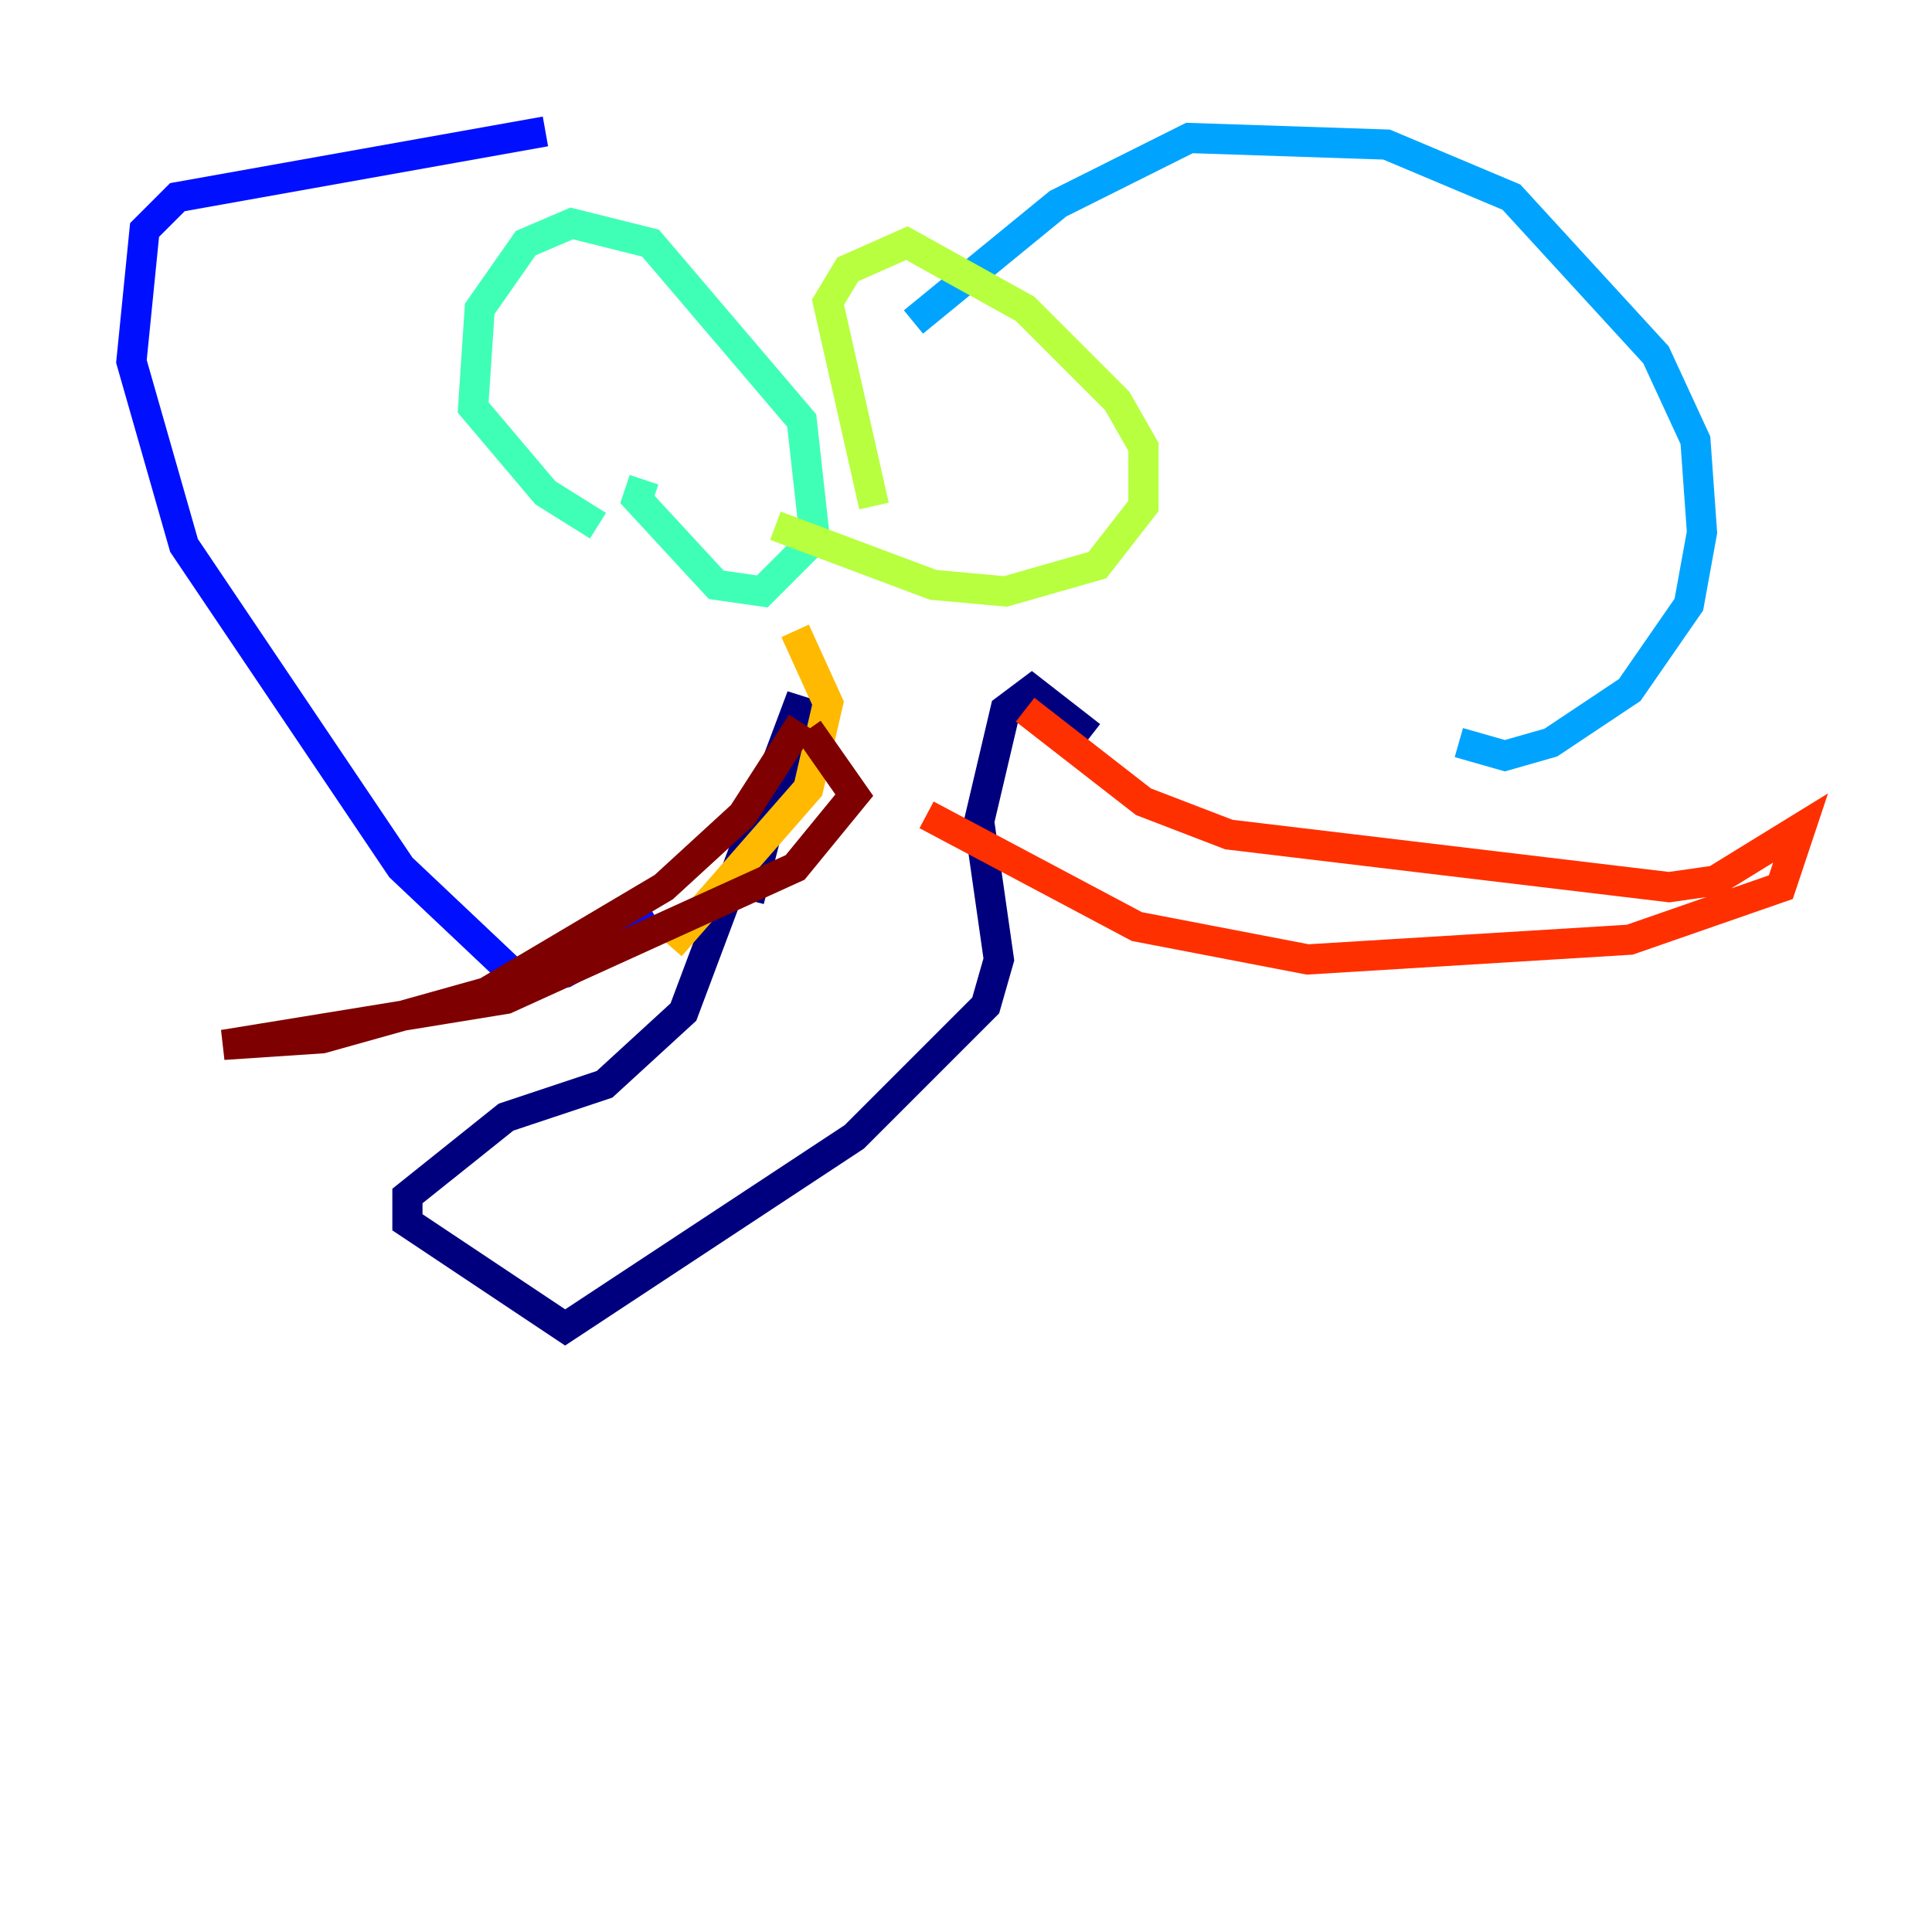 <?xml version="1.0" encoding="utf-8" ?>
<svg baseProfile="tiny" height="128" version="1.2" viewBox="0,0,128,128" width="128" xmlns="http://www.w3.org/2000/svg" xmlns:ev="http://www.w3.org/2001/xml-events" xmlns:xlink="http://www.w3.org/1999/xlink"><defs /><polyline fill="none" points="49.633,59.646 53.116,46.15 45.279,67.048 40.054,71.837 33.524,74.014 26.993,79.238 26.993,80.98 37.442,87.946 56.599,75.32 65.306,66.612 66.177,63.565 64.871,54.422 66.612,47.02 68.354,45.714 72.272,48.762" stroke="#00007f" stroke-width="2" /><polyline fill="none" points="36.136,8.707 11.755,13.061 9.578,15.238 8.707,23.946 12.191,36.136 26.558,57.469 34.395,64.871 37.442,64.435 43.537,60.952" stroke="#0010ff" stroke-width="2" /><polyline fill="none" points="60.517,21.333 70.095,13.497 78.803,9.143 91.864,9.578 100.136,13.061 109.714,23.51 112.326,29.17 112.762,35.265 111.891,40.054 107.973,45.714 102.748,49.197 99.701,50.068 96.653,49.197" stroke="#00a4ff" stroke-width="2" /><polyline fill="none" points="39.619,34.83 36.136,32.653 31.347,26.993 31.782,20.463 34.83,16.109 37.878,14.803 43.102,16.109 53.116,27.864 53.986,35.701 50.503,39.184 47.456,38.748 42.231,33.088 42.667,31.782" stroke="#3fffb7" stroke-width="2" /><polyline fill="none" points="57.905,33.524 54.857,20.027 56.163,17.85 60.082,16.109 67.918,20.463 74.014,26.558 75.755,29.605 75.755,33.524 72.707,37.442 66.612,39.184 61.823,38.748 51.374,34.83" stroke="#b7ff3f" stroke-width="2" /><polyline fill="none" points="52.68,41.796 54.857,46.585 53.551,52.245 44.408,62.694" stroke="#ffb900" stroke-width="2" /><polyline fill="none" points="67.918,47.02 75.755,53.116 81.415,55.292 110.585,58.776 113.633,58.34 119.293,54.857 117.986,58.776 107.973,62.258 86.639,63.565 75.32,61.388 61.388,53.986" stroke="#ff3000" stroke-width="2" /><polyline fill="none" points="53.116,47.891 49.197,53.986 43.973,58.776 32.218,65.742 21.333,68.789 14.803,69.225 33.524,66.177 52.68,57.469 56.599,52.68 53.551,48.327" stroke="#7f0000" stroke-width="2" /></svg>